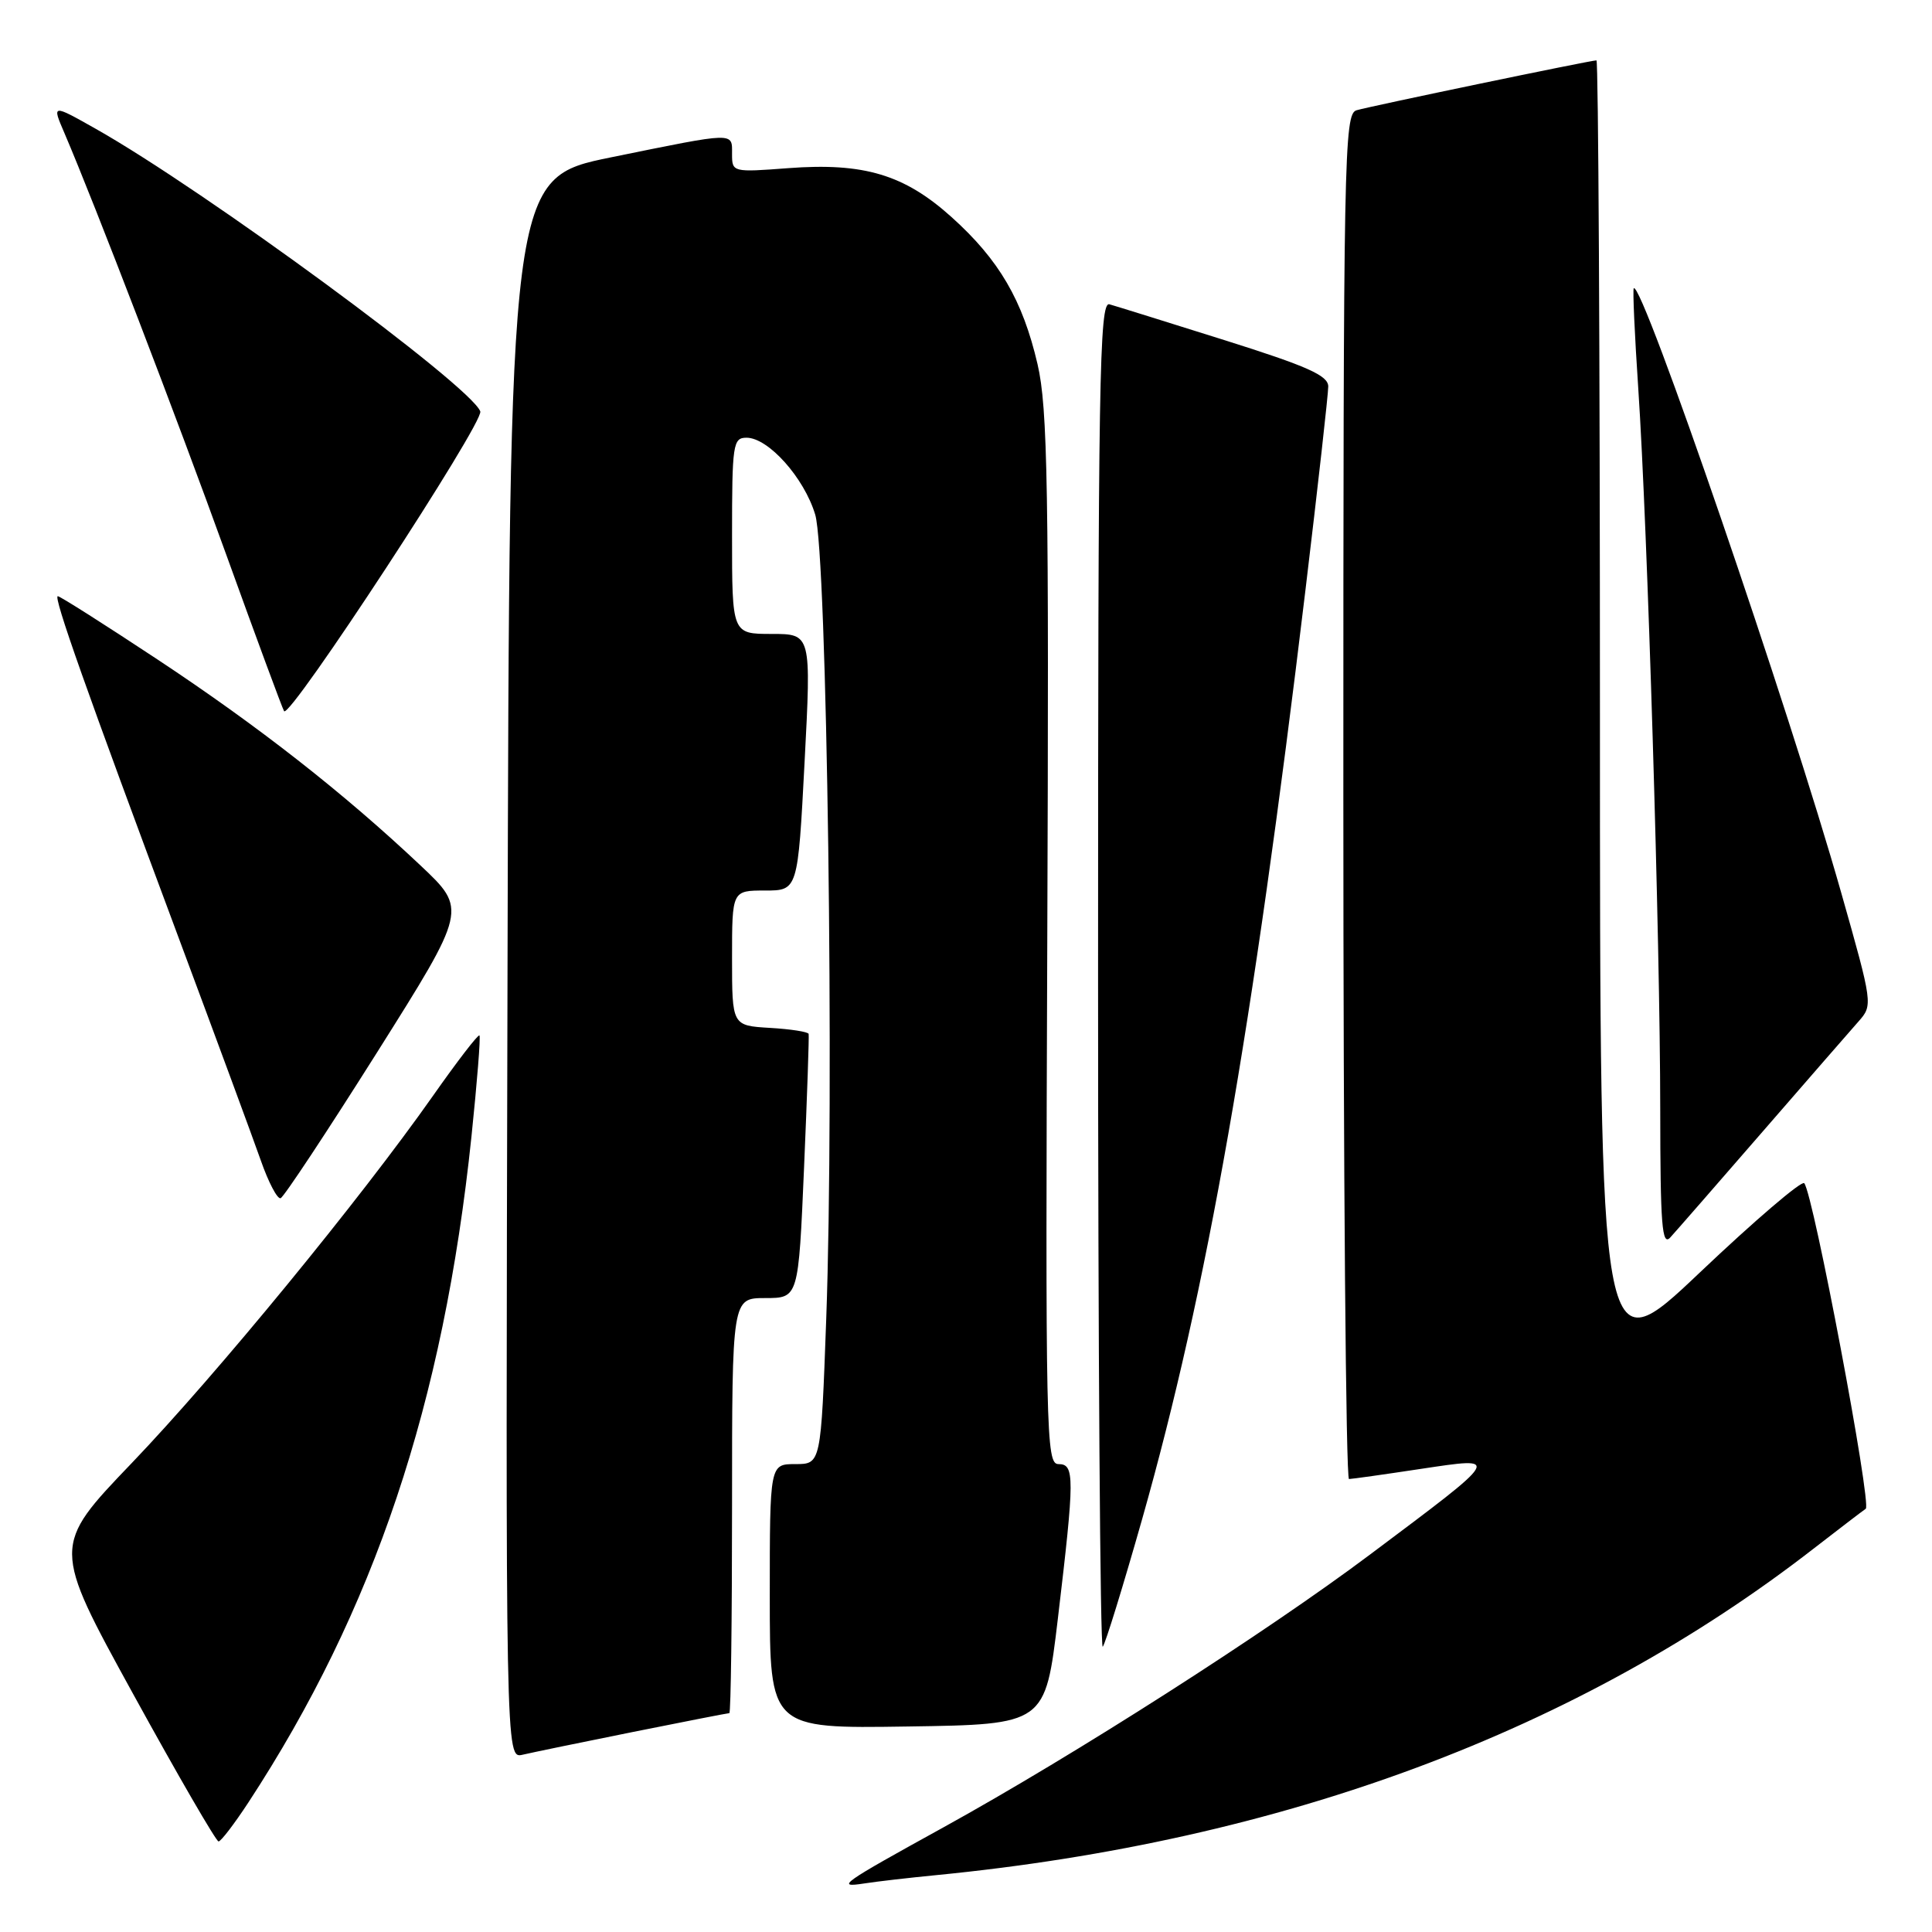 <?xml version="1.0" encoding="UTF-8" standalone="no"?>
<!DOCTYPE svg PUBLIC "-//W3C//DTD SVG 1.1//EN" "http://www.w3.org/Graphics/SVG/1.1/DTD/svg11.dtd" >
<svg xmlns="http://www.w3.org/2000/svg" xmlns:xlink="http://www.w3.org/1999/xlink" version="1.1" viewBox="0 0 256 256">
 <g >
 <path fill="currentColor"
d=" M 124.00 248.47 C 170.01 243.97 209.24 229.36 240.43 205.11 C 243.70 202.58 246.75 200.24 247.22 199.92 C 248.04 199.36 240.28 158.20 239.07 156.78 C 238.74 156.39 232.51 161.71 225.23 168.62 C 212.00 181.17 212.00 181.17 212.00 94.58 C 212.00 46.96 211.79 8.00 211.54 8.00 C 210.75 8.00 181.58 14.07 179.75 14.61 C 178.10 15.10 178.00 20.31 178.00 105.57 C 178.00 155.31 178.34 195.99 178.75 195.98 C 179.16 195.97 183.43 195.37 188.24 194.64 C 198.99 193.03 199.12 192.81 181.53 205.99 C 167.70 216.36 142.38 232.55 125.00 242.14 C 111.45 249.61 110.67 250.16 114.50 249.57 C 116.15 249.31 120.42 248.82 124.00 248.47 Z  M 32.89 238.87 C 49.59 213.36 58.77 185.98 62.47 150.61 C 63.22 143.40 63.70 137.37 63.53 137.20 C 63.36 137.02 60.59 140.62 57.38 145.19 C 47.70 158.96 28.70 182.12 17.47 193.85 C 6.89 204.89 6.89 204.89 17.63 224.44 C 23.54 235.20 28.64 244.00 28.96 244.00 C 29.27 244.00 31.04 241.69 32.89 238.87 Z  M 83.89 229.49 C 90.70 228.12 96.44 227.00 96.64 227.00 C 96.84 227.00 97.00 214.62 97.00 199.50 C 97.00 172.00 97.00 172.00 101.40 172.00 C 105.80 172.00 105.80 172.00 106.54 154.75 C 106.95 145.26 107.22 137.28 107.15 137.00 C 107.08 136.72 104.77 136.36 102.01 136.20 C 97.00 135.90 97.00 135.90 97.00 126.95 C 97.00 118.00 97.00 118.00 101.36 118.00 C 105.72 118.00 105.72 118.00 106.61 101.00 C 107.50 84.00 107.50 84.00 102.25 84.00 C 97.00 84.00 97.00 84.00 97.00 71.00 C 97.00 58.84 97.12 58.00 98.92 58.00 C 101.81 58.00 106.56 63.32 108.02 68.19 C 109.59 73.40 110.57 144.87 109.48 174.75 C 108.78 194.00 108.78 194.00 105.39 194.00 C 102.00 194.00 102.00 194.00 102.00 211.52 C 102.00 229.05 102.00 229.05 120.25 228.77 C 138.50 228.50 138.50 228.50 140.17 214.50 C 142.41 195.65 142.41 194.00 140.25 194.00 C 138.60 194.00 138.52 190.13 138.77 124.49 C 139.00 64.43 138.83 54.07 137.48 48.26 C 135.51 39.78 132.39 34.43 126.08 28.76 C 119.82 23.13 114.46 21.53 104.46 22.28 C 97.08 22.84 97.00 22.82 97.00 20.42 C 97.00 17.48 97.60 17.46 81.00 20.84 C 67.50 23.59 67.50 23.59 67.25 128.31 C 66.99 233.04 66.99 233.04 69.25 232.51 C 70.49 232.22 77.07 230.86 83.89 229.49 Z  M 151.36 201.22 C 159.92 171.01 165.97 136.61 172.97 78.26 C 174.64 64.37 176.00 52.20 176.00 51.21 C 176.00 49.76 173.24 48.53 162.25 45.07 C 154.69 42.69 147.82 40.55 147.00 40.32 C 145.67 39.95 145.50 50.32 145.50 129.40 C 145.50 178.62 145.78 218.59 146.12 218.20 C 146.46 217.82 148.82 210.17 151.36 201.22 Z  M 233.51 150.00 C 239.48 143.12 245.22 136.53 246.28 135.33 C 248.17 133.19 248.15 133.03 243.99 118.36 C 237.08 93.97 217.55 37.05 216.48 38.20 C 216.33 38.37 216.60 44.35 217.08 51.50 C 218.30 69.69 219.98 124.89 219.99 146.96 C 220.00 162.38 220.22 165.19 221.33 163.96 C 222.06 163.16 227.54 156.88 233.51 150.00 Z  M 49.93 139.50 C 61.90 120.50 61.90 120.50 55.70 114.66 C 45.53 105.07 34.26 96.24 20.85 87.37 C 13.89 82.77 7.96 79.00 7.66 79.00 C 7.03 79.00 11.37 91.28 23.76 124.50 C 28.68 137.70 33.54 150.87 34.56 153.77 C 35.57 156.66 36.75 158.91 37.18 158.77 C 37.61 158.62 43.34 149.95 49.93 139.50 Z  M 63.64 54.51 C 62.33 51.09 27.11 25.21 12.69 17.07 C 6.88 13.79 6.88 13.79 8.54 17.64 C 12.61 27.15 23.38 55.21 29.98 73.50 C 33.95 84.50 37.40 93.83 37.64 94.23 C 38.36 95.39 64.18 55.92 63.64 54.51 Z "/>
</g>
</svg>
